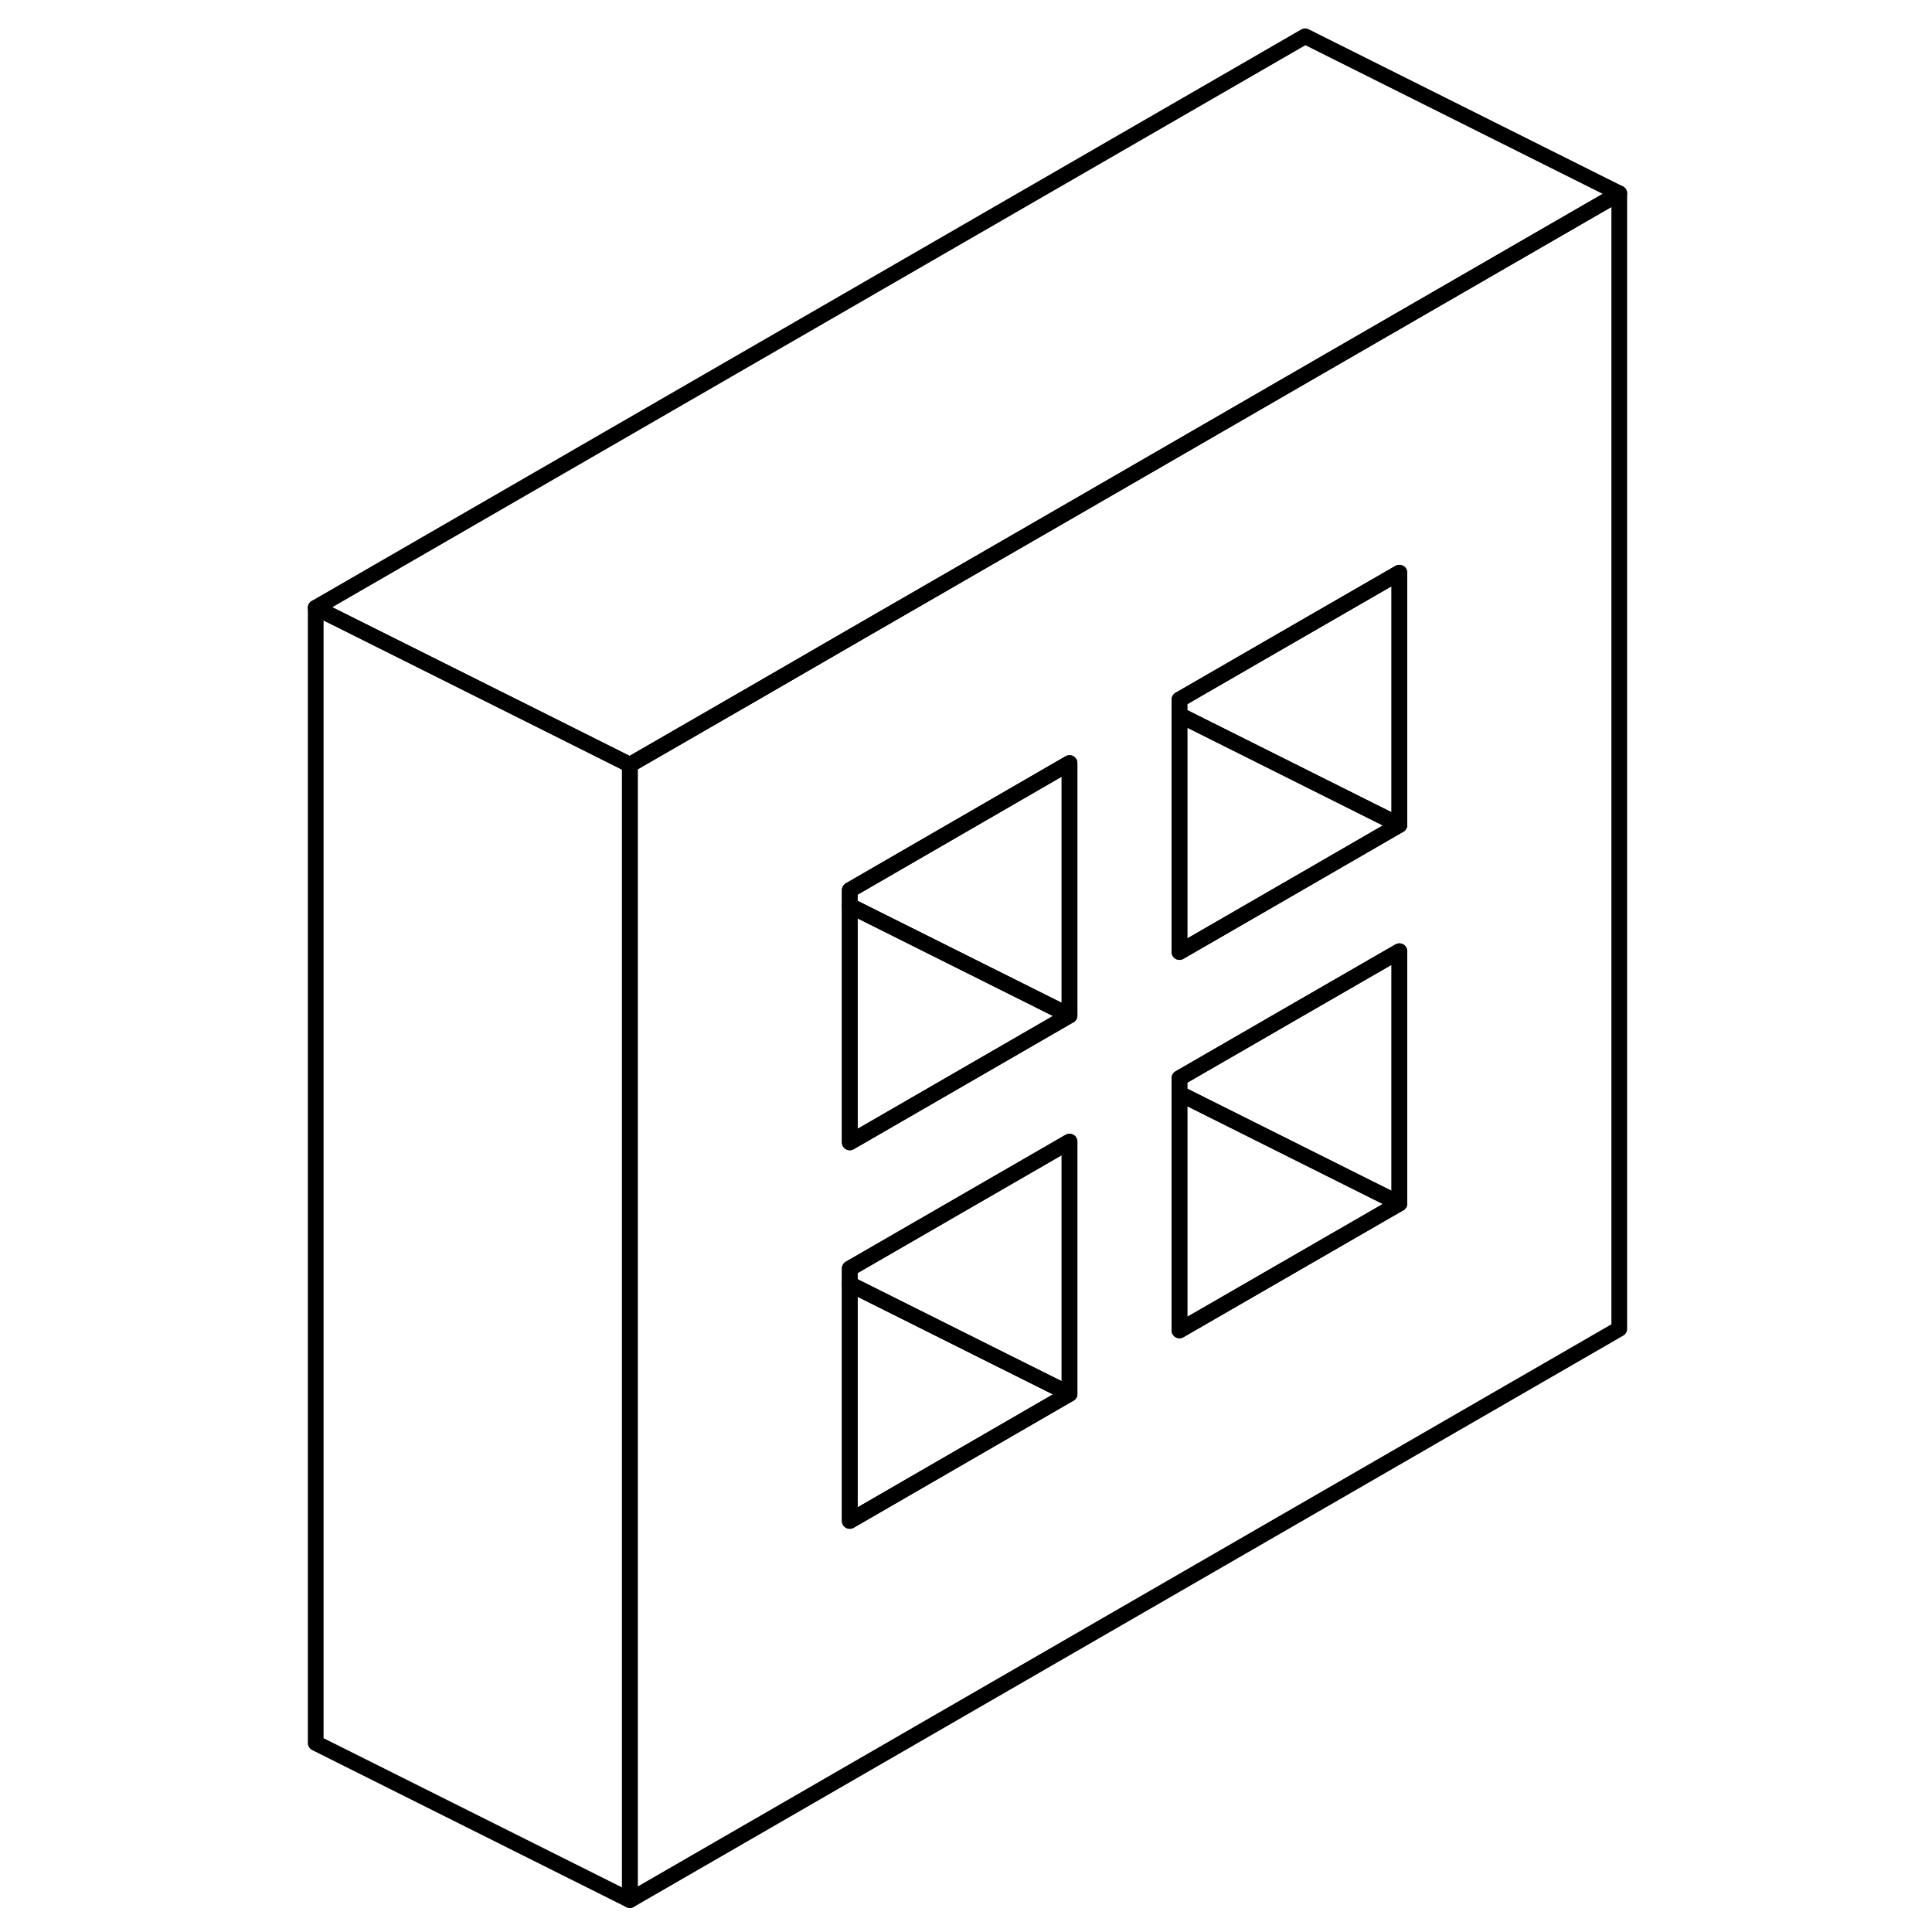 <svg width="24" height="24" viewBox="0 0 88 123" fill="none" xmlns="http://www.w3.org/2000/svg" stroke-width="1px" stroke-linecap="round" stroke-linejoin="round">
    <path d="M65.59 23.86L51.59 31.95L37.59 40.03L30.59 44.08L22.6 48.69V120.97L85.59 84.6V12.31L65.59 23.86ZM50.59 88.74L36.6 96.83V80.76L50.59 72.68V88.74ZM50.59 64.65L37.59 72.16L36.6 72.73V56.67L50.59 48.58V64.65ZM71.59 76.62L57.59 84.7V68.64L65.59 64.02L71.59 60.56V76.62ZM71.59 52.52L65.59 55.99L57.59 60.61V44.54L65.59 39.92L71.59 36.46V52.52Z" stroke="currentColor" stroke-linejoin="round"/>
    <path d="M71.59 52.52L65.59 55.99L57.59 60.61V45.52L71.59 52.52Z" stroke="currentColor" stroke-linejoin="round"/>
    <path d="M71.59 36.46V52.52L57.59 45.52V44.54L65.59 39.92L71.59 36.46Z" stroke="currentColor" stroke-linejoin="round"/>
    <path d="M71.59 60.56V76.62L57.59 69.62V68.64L65.59 64.02L71.59 60.56Z" stroke="currentColor" stroke-linejoin="round"/>
    <path d="M50.59 64.65L37.59 72.16L36.6 72.73V57.66L38.04 58.38L50.59 64.65Z" stroke="currentColor" stroke-linejoin="round"/>
    <path d="M50.59 48.58V64.65L38.04 58.38L36.6 57.66V56.67L50.59 48.58Z" stroke="currentColor" stroke-linejoin="round"/>
    <path d="M71.59 76.62L57.59 84.7V69.62L71.59 76.62Z" stroke="currentColor" stroke-linejoin="round"/>
    <path d="M50.59 88.74L36.6 96.83V81.75L45.5 86.2L50.59 88.74Z" stroke="currentColor" stroke-linejoin="round"/>
    <path d="M22.6 48.69V120.97L2.6 110.97V38.69L17.51 46.14L22.6 48.69Z" stroke="currentColor" stroke-linejoin="round"/>
    <path d="M85.59 12.31L65.59 23.86L51.59 31.95L37.59 40.03L30.59 44.08L22.6 48.69L17.51 46.14L2.6 38.69L65.59 2.31L85.59 12.31Z" stroke="currentColor" stroke-linejoin="round"/>
    <path d="M50.59 72.68V88.74L45.5 86.2L36.6 81.75V80.76L50.59 72.68Z" stroke="currentColor" stroke-linejoin="round"/>
</svg>